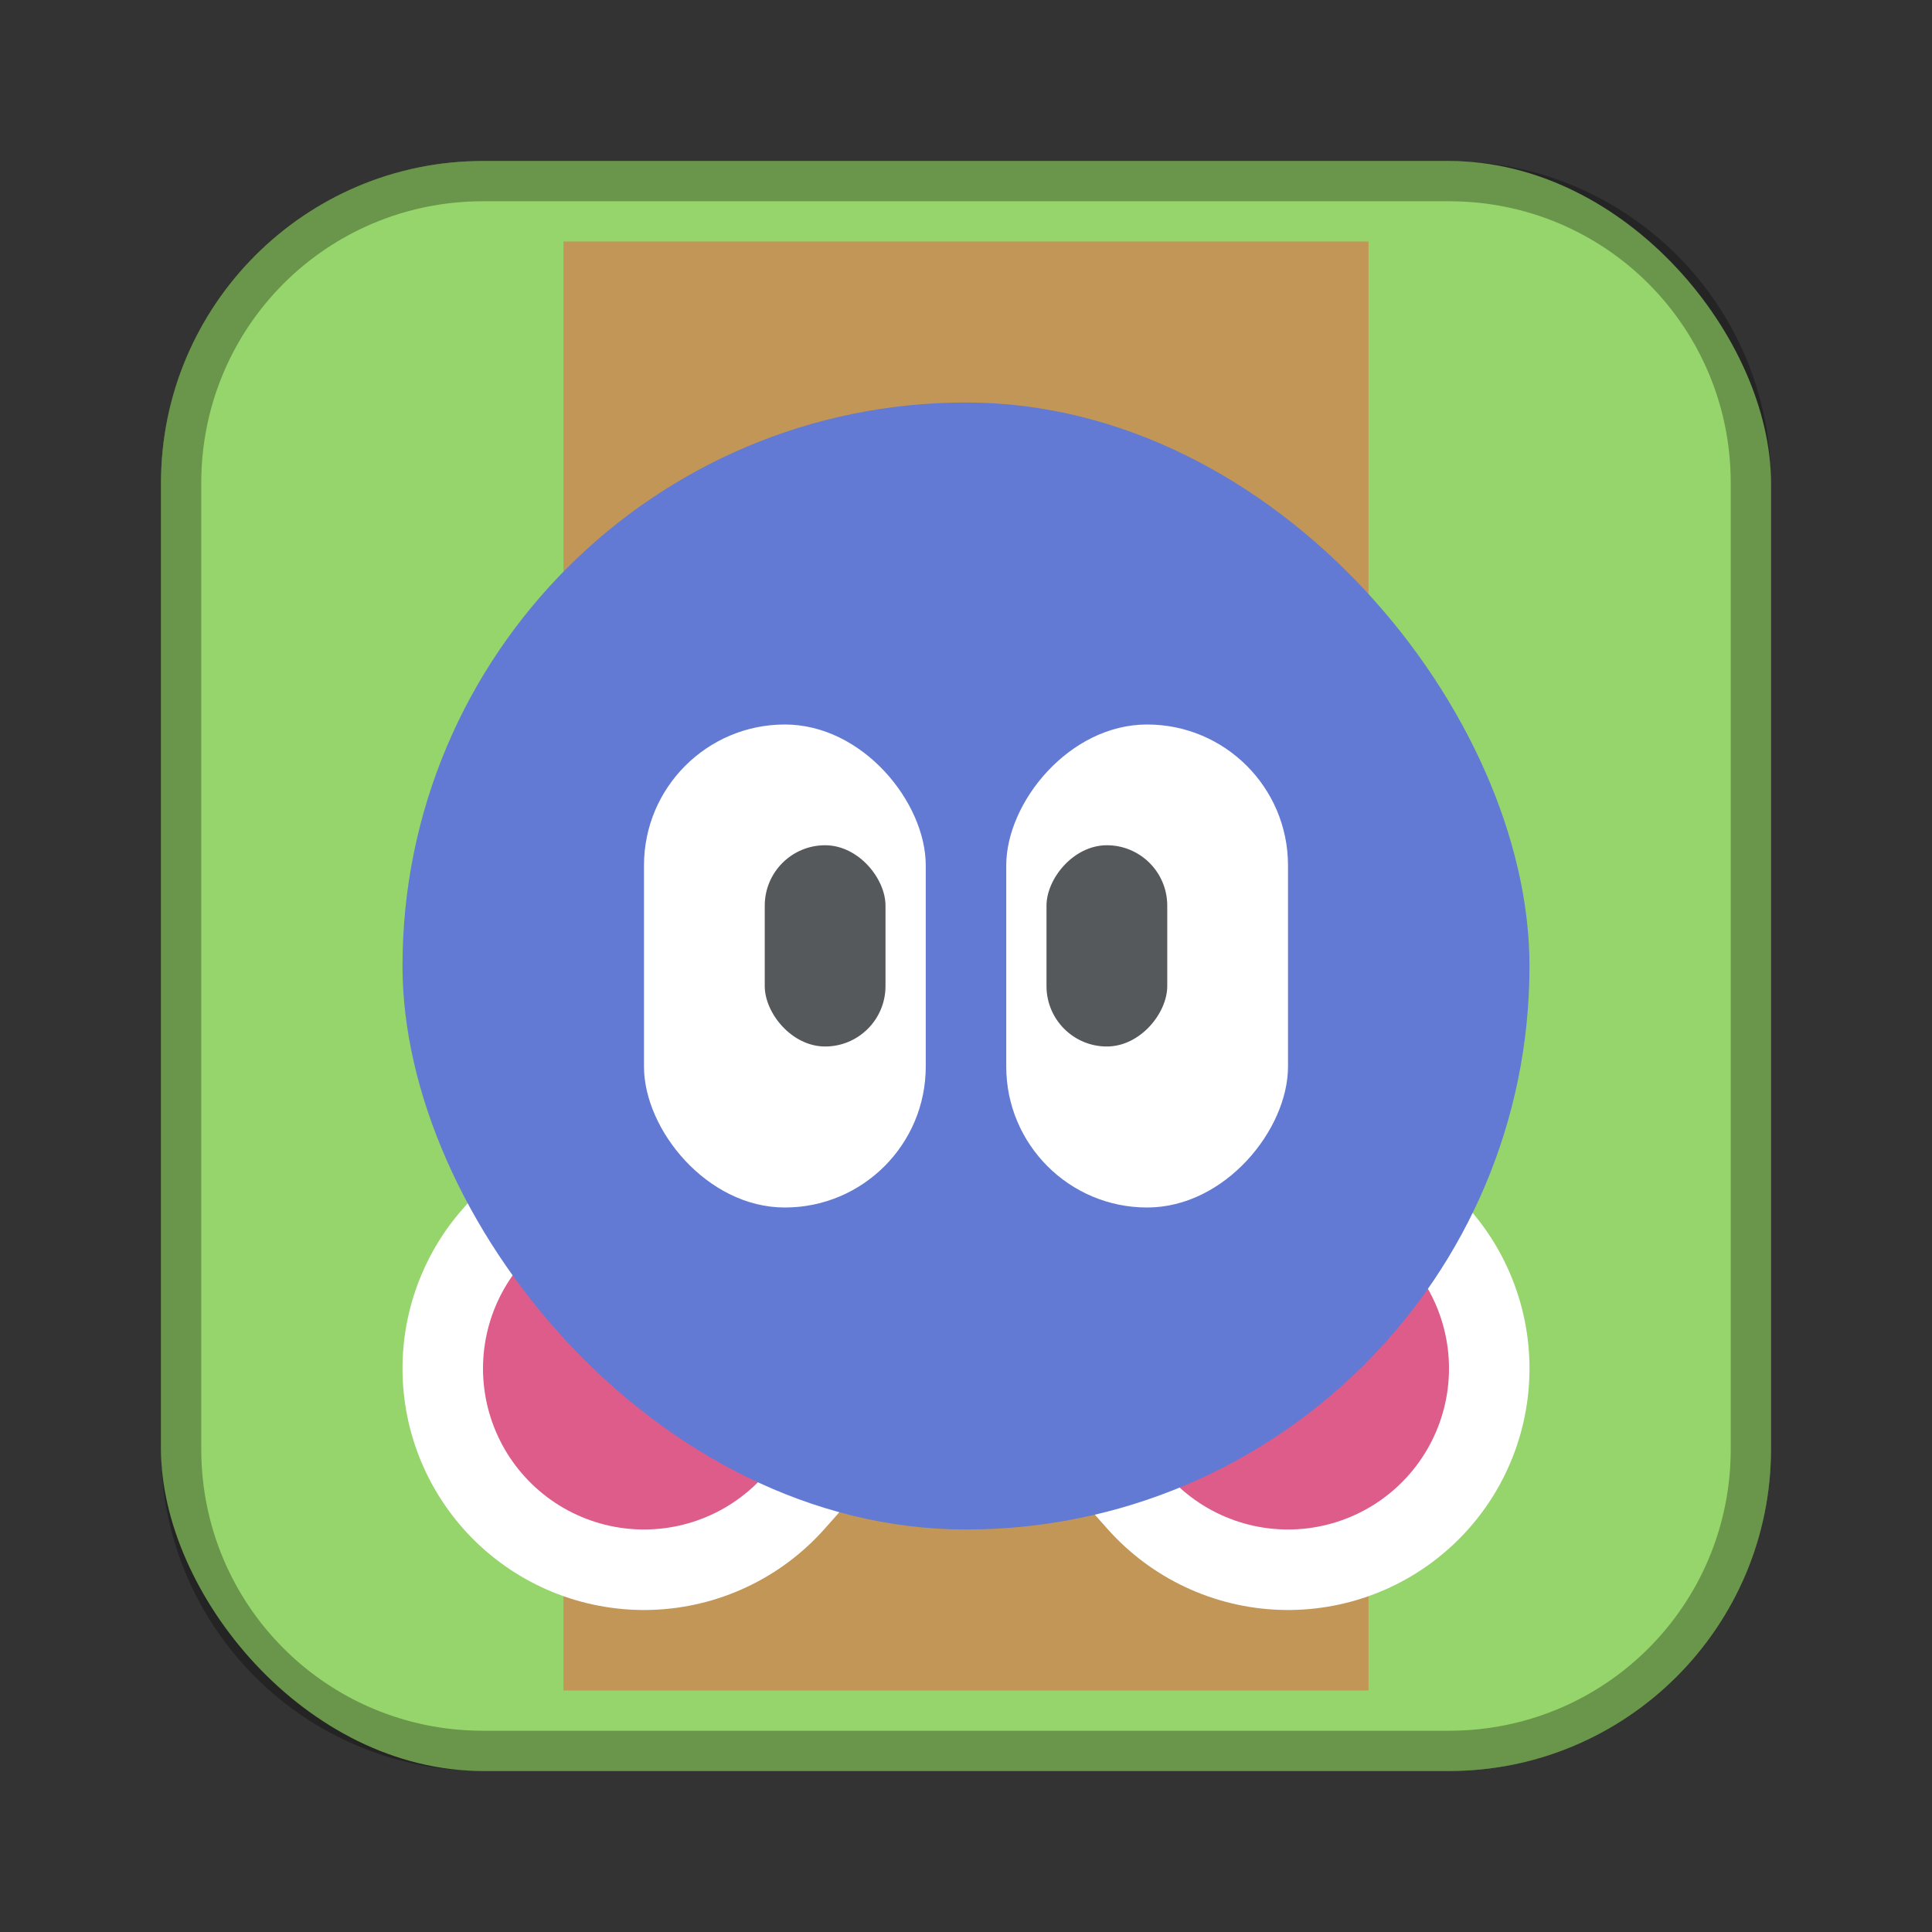 <?xml version="1.0" encoding="UTF-8"?>
<!-- Created with Inkscape (http://www.inkscape.org/) -->
<svg id="SVGRoot" width="48px" height="48px" version="1.1" viewBox="0 0 48 48" xmlns="http://www.w3.org/2000/svg" xmlns:cc="http://creativecommons.org/ns#" xmlns:dc="http://purl.org/dc/elements/1.1/" xmlns:rdf="http://www.w3.org/1999/02/22-rdf-syntax-ns#">
 <rect x="0" y="0" width="48" height="48" fill="#333333" stroke="none"/>
 <defs id="defs815">
  <style id="style819">.cls-1{fill:none;stroke:#fff;stroke-linecap:round;stroke-linejoin:round;}</style>
 </defs>
 <g id="layer1">
  <rect id="rect1373" x="4" y="4" width="40" height="40" ry="8" fill="#96d56b" fill-rule="evenodd" style="paint-order:stroke fill markers"/>
  <path id="rect817" d="m12 4c-4.432 0-8 3.568-8 8v24c0 4.432 3.568 8 8 8h24c4.432 0 8-3.568 8-8v-24c0-4.432-3.568-8-8-8h-24zm0 1h24c3.878 0 7 3.122 7 7v24c0 3.878-3.122 7-7 7h-24c-3.878 0-7-3.122-7-7v-24c0-3.878 3.122-7 7-7z" fill-rule="evenodd" opacity=".3" style="paint-order:stroke fill markers"/>
  <rect id="rect954" x="14" y="6" width="20" height="36" fill="#c29656" fill-rule="evenodd" style="paint-order:stroke fill markers"/>
  <path id="path827-4" d="m16 34 8-9 8 9" fill="none" stroke="#fff" stroke-linecap="round" stroke-linejoin="round" stroke-width="12"/>
  <path id="path827" d="m16 34 8-9 8 9" fill="none" stroke="#dd5c89" stroke-linecap="round" stroke-linejoin="round" stroke-width="8"/>
  <rect id="rect844" x="10" y="10" width="28" height="28" ry="14" fill="#627ad4" fill-rule="evenodd" style="paint-order:stroke fill markers"/>
  <rect id="rect818" x="16" y="18" width="7" height="12" ry="3.5" fill="#fff" fill-rule="evenodd" style="paint-order:stroke fill markers"/>
  <rect id="rect823" x="19" y="21" width="3" height="5" ry="1.5" fill="#56595b" fill-rule="evenodd" style="paint-order:stroke fill markers"/>
  <rect id="rect818-4" transform="scale(-1,1)" x="-32" y="18" width="7" height="12" ry="3.5" fill="#fff" fill-rule="evenodd" style="paint-order:stroke fill markers"/>
  <rect id="rect823-4" transform="scale(-1,1)" x="-29" y="21" width="3" height="5" ry="1.5" fill="#56595b" fill-rule="evenodd" style="paint-order:stroke fill markers"/>
 </g>
</svg>
